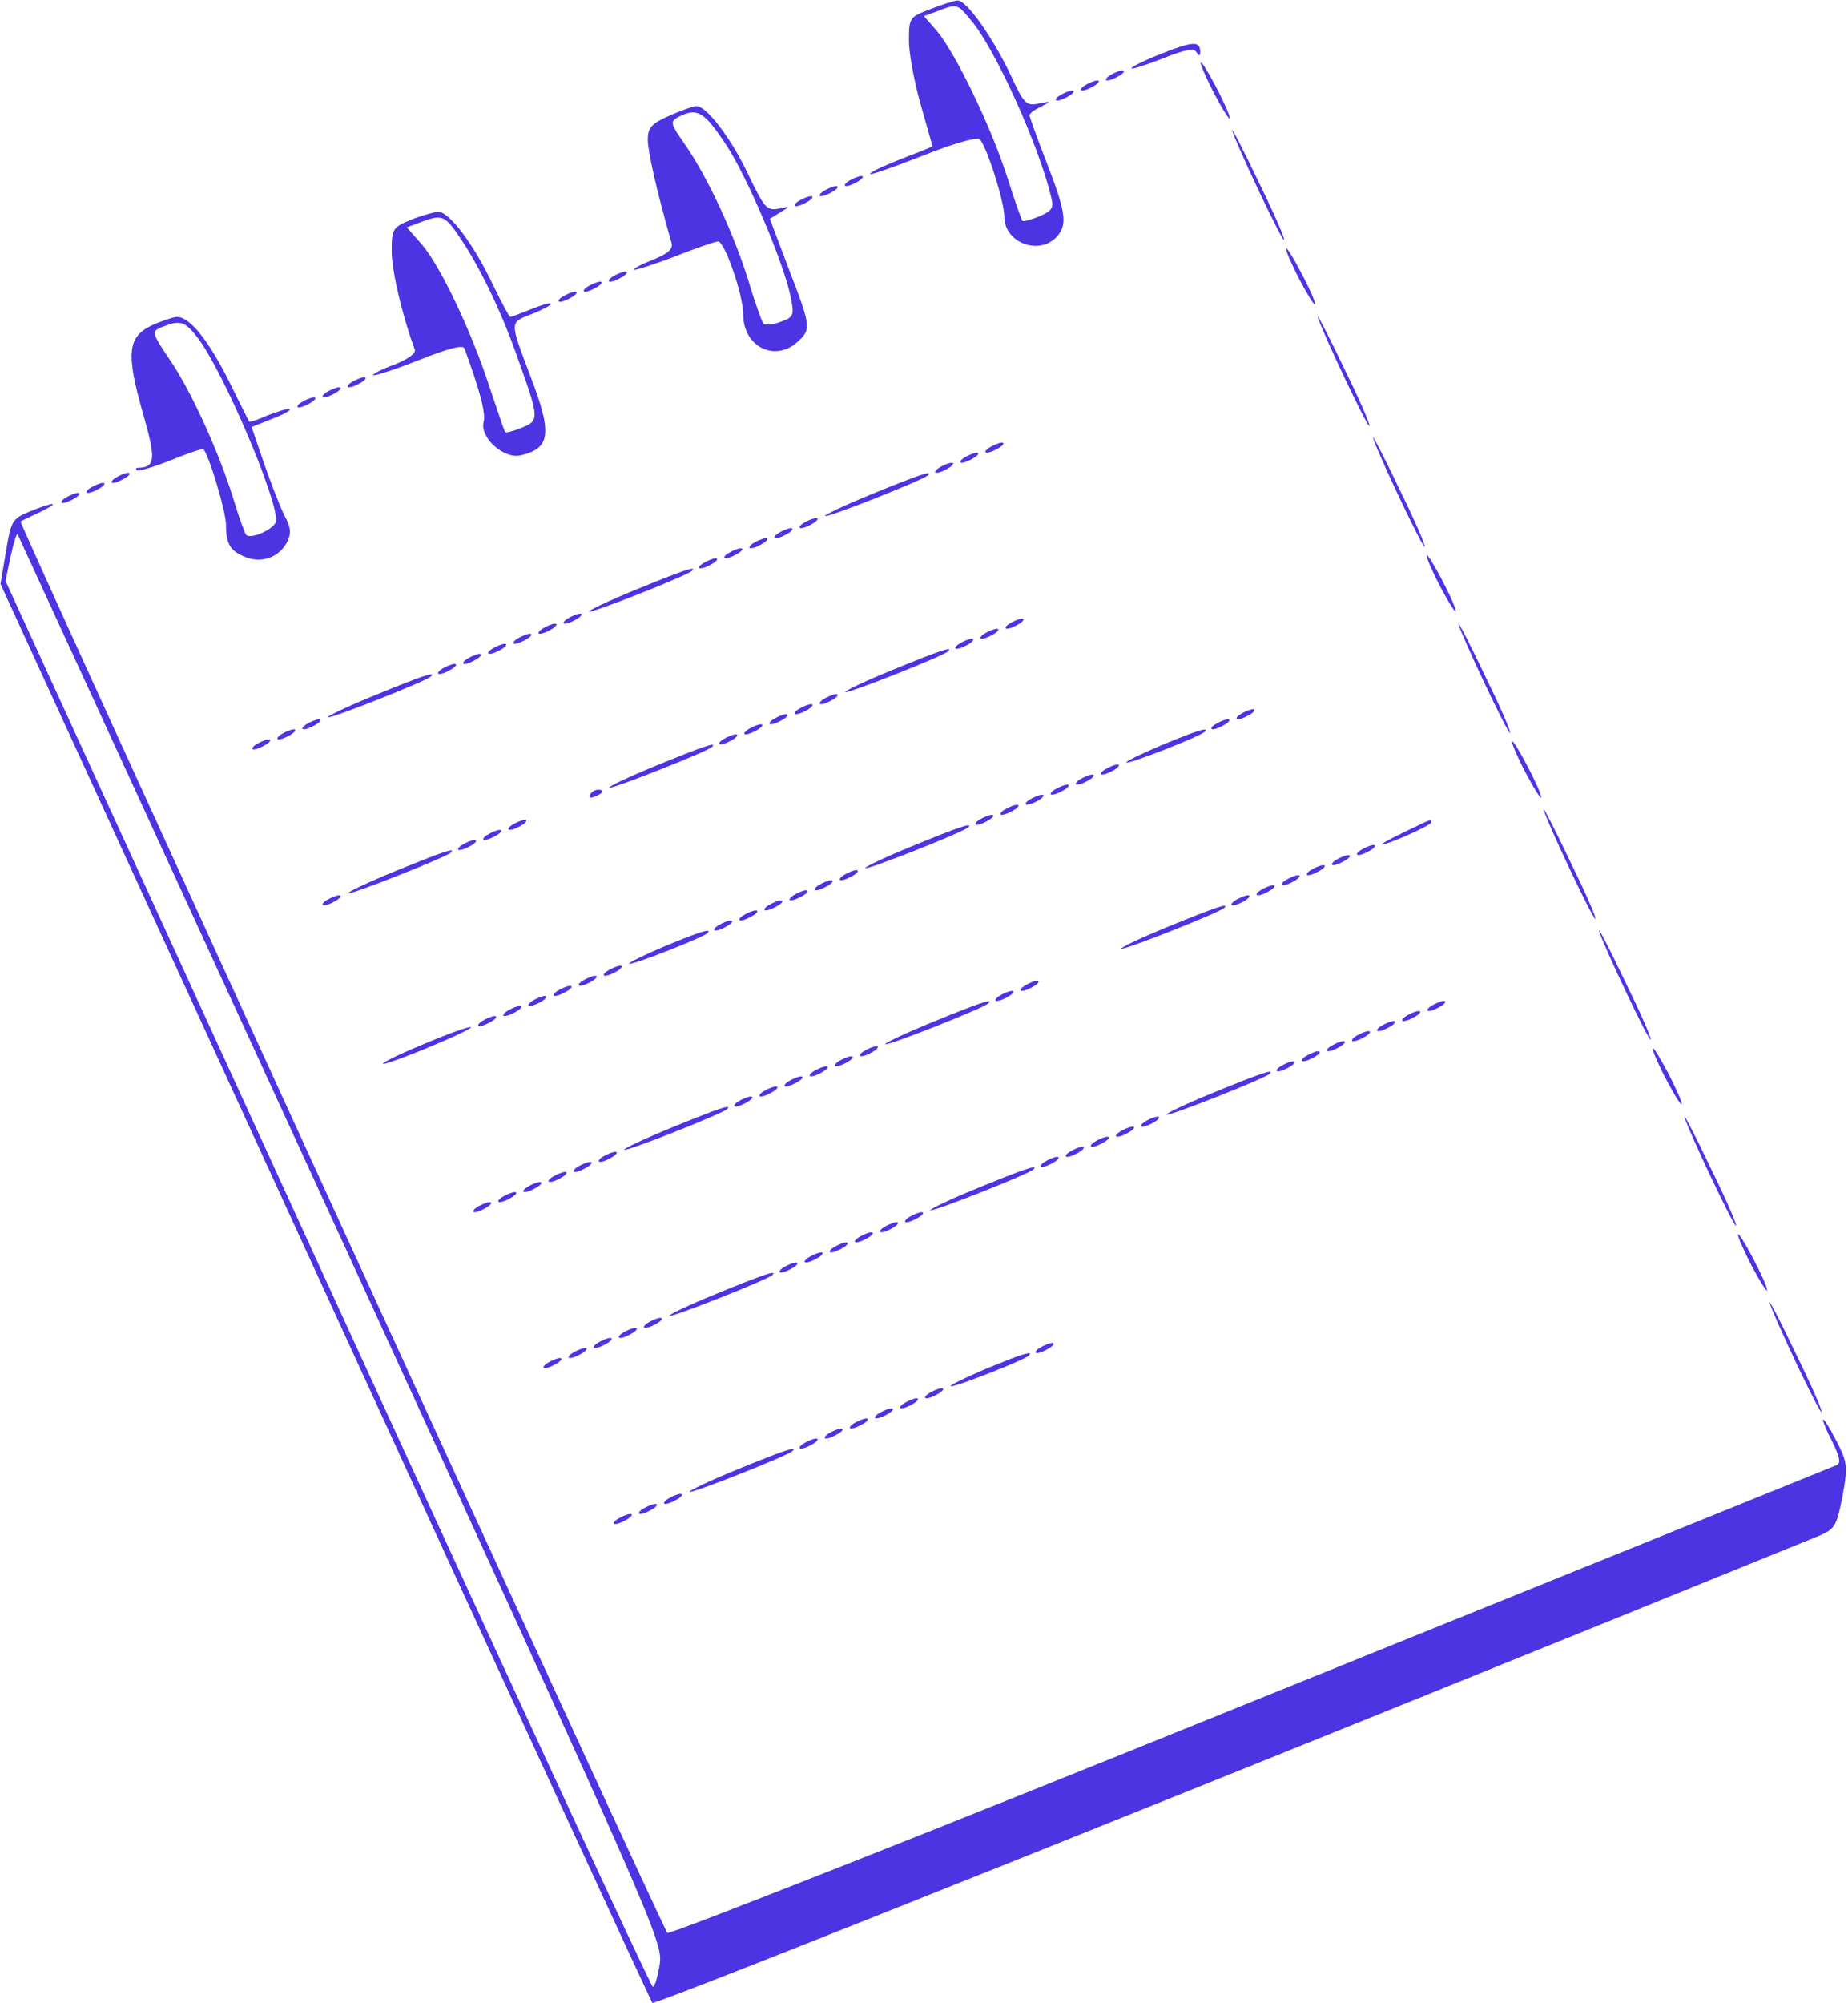 <svg width="490" height="531" viewBox="0 0 490 531" fill="none" xmlns="http://www.w3.org/2000/svg">
<path d="M246.731 2.4C241.139 4.533 241.005 4.667 241.005 10.8C241.005 14.267 242.47 22 244.201 28L247.264 38.8L244.467 40C234.614 43.733 230.353 45.733 230.753 46.133C231.019 46.4 237.41 44.133 244.867 41.2C252.856 38 259.114 36.267 259.78 36.933C261.644 38.8 266.304 53.467 266.304 57.467C266.304 64.4 275.625 67.867 280.285 62.667C283.082 59.467 282.682 56.267 277.09 42C274.826 36.133 272.962 30.933 272.962 30.533C272.962 30.133 274.294 29.067 276.025 28.267C278.821 26.8 278.821 26.8 275.359 27.467C272.163 28.133 271.497 27.6 267.902 19.733C262.976 9.467 256.185 3.00078e-05 253.921 0.133C253.122 0.133 249.794 1.2 246.731 2.4ZM257.65 5.6C263.908 13.067 275.492 38.667 278.688 52.133C279.486 55.2 278.954 55.867 275.625 57.333C273.361 58.267 271.364 58.8 271.098 58.533C270.832 58.267 268.967 52.933 266.97 46.667C262.709 33.467 253.389 14.133 248.462 8.267L245 4.267L248.595 2.933C253.921 0.933 253.788 0.933 257.65 5.6Z" fill="#4C34E2"/>
<path d="M307.848 14.267C303.188 16.133 299.726 17.867 299.992 18.133C300.258 18.4 303.986 17.2 308.381 15.467C314.106 13.2 316.503 12.667 317.169 13.733C317.967 14.933 318.234 14.933 318.234 13.733C318.234 10.8 316.236 10.933 307.848 14.267Z" fill="#4C34E2"/>
<path d="M318.367 16.667C318.367 17.333 320.098 21.333 322.228 25.333C324.359 29.333 326.09 32 326.09 31.333C326.09 30.533 324.359 26.667 322.228 22.667C320.098 18.667 318.367 15.867 318.367 16.667Z" fill="#4C34E2"/>
<path d="M294.266 20C293.201 20.667 292.935 21.333 293.601 21.333C294.399 21.333 295.864 20.667 296.929 20C297.995 19.333 298.394 18.667 297.595 18.667C296.929 18.667 295.331 19.333 294.266 20Z" fill="#4C34E2"/>
<path d="M287.609 22.667C286.543 23.333 286.277 24 286.943 24C287.742 24 289.207 23.333 290.272 22.667C291.337 22 291.736 21.333 290.937 21.333C290.272 21.333 288.674 22 287.609 22.667Z" fill="#4C34E2"/>
<path d="M280.951 25.333C279.886 26 279.62 26.667 280.285 26.667C281.084 26.667 282.549 26 283.614 25.333C284.679 24.667 285.079 24 284.28 24C283.614 24 282.016 24.667 280.951 25.333Z" fill="#4C34E2"/>
<path d="M177.492 30.667C172.698 32.8 171.766 33.867 171.766 37.067C171.766 40.133 174.163 50.8 178.024 64.267C178.557 66 177.226 67.2 173.231 68.8C170.168 70 167.905 71.2 168.171 71.467C168.437 71.733 173.231 70.133 178.957 68C184.549 65.733 189.742 64 190.408 64C192.139 64 197.065 78.133 197.065 83.333C197.065 92 205.587 96.133 211.579 90.533C215.174 87.2 215.041 86.533 208.649 70L204.122 58L206.918 56.267C209.582 54.667 209.582 54.667 206.386 55.333C203.323 55.867 202.658 55.067 198.53 46.533C194.003 36.8 187.212 27.867 184.549 28.133C183.75 28.133 180.554 29.333 177.492 30.667ZM192.538 38.4C198.264 47.067 208.117 70.4 209.715 79.067C210.647 83.6 210.38 84.133 206.918 85.333C204.921 86.133 202.924 86.267 202.391 85.733C201.992 85.2 200.128 80.133 198.53 74.667C194.535 61.867 188.011 47.867 182.152 39.067C177.492 32.4 177.492 32.267 180.288 30.8C184.948 28.533 186.812 29.733 192.538 38.4Z" fill="#4C34E2"/>
<path d="M326.756 34.667C327.821 38.4 339.938 64 340.47 63.6C340.736 63.2 337.674 56.267 333.546 47.867C329.552 39.467 326.489 33.6 326.756 34.667Z" fill="#4C34E2"/>
<path d="M225.027 48C223.962 48.667 223.696 49.333 224.362 49.333C225.16 49.333 226.625 48.667 227.69 48C228.756 47.333 229.155 46.667 228.356 46.667C227.69 46.667 226.092 47.333 225.027 48Z" fill="#4C34E2"/>
<path d="M218.37 50.667C217.304 51.333 217.038 52 217.704 52C218.503 52 219.967 51.333 221.033 50.667C222.098 50 222.497 49.333 221.698 49.333C221.033 49.333 219.435 50 218.37 50.667Z" fill="#4C34E2"/>
<path d="M211.712 53.333C210.647 54 210.38 54.667 211.046 54.667C211.845 54.667 213.31 54 214.375 53.333C215.44 52.667 215.84 52 215.041 52C214.375 52 212.777 52.667 211.712 53.333Z" fill="#4C34E2"/>
<path d="M108.918 58.267C104.125 60.267 103.859 60.667 103.859 66.667C103.859 71.867 106.788 84.133 109.984 92.667C110.383 93.6 108.253 95.2 104.524 96.667C101.196 97.867 98.666 99.2 98.932 99.467C99.198 99.733 104.658 98 111.049 95.467C119.038 92.267 122.899 91.333 123.166 92.4C127.16 103.333 128.891 109.6 128.226 111.867C127.16 116 133.685 121.867 138.212 120.667C145.935 118.8 146.467 114.933 140.742 100C135.016 84.8 135.016 85.6 141.141 83.2C144.071 82 146.334 80.8 146.068 80.533C145.802 80.133 143.405 80.933 140.742 82C138.079 83.067 135.682 84 135.283 84C135.016 84 133.019 80.267 130.755 75.6C125.563 64.667 119.038 56 116.109 56.133C114.91 56.267 111.582 57.2 108.918 58.267ZM122.367 63.6C127.56 71.467 133.152 83.067 137.413 95.333C143.005 110.933 143.005 111.467 138.478 113.333C136.215 114.267 134.217 114.8 133.951 114.533C133.685 114.267 131.954 108.933 129.823 102.667C125.03 87.867 116.774 70.533 111.848 64.8L107.853 60.267L111.448 58.933C117.44 56.667 117.973 57.067 122.367 63.6Z" fill="#4C34E2"/>
<path d="M341.003 66C341.003 66.667 342.734 70.667 344.864 74.667C346.995 78.667 348.726 81.333 348.726 80.667C348.726 79.867 346.995 76 344.864 72C342.734 68 341.003 65.2 341.003 66Z" fill="#4C34E2"/>
<path d="M162.446 73.333C161.381 74 161.114 74.667 161.78 74.667C162.579 74.667 164.044 74 165.109 73.333C166.174 72.667 166.573 72 165.775 72C165.109 72 163.511 72.667 162.446 73.333Z" fill="#4C34E2"/>
<path d="M155.788 76C154.723 76.667 154.457 77.333 155.122 77.333C155.921 77.333 157.386 76.667 158.451 76C159.516 75.333 159.916 74.667 159.117 74.667C158.451 74.667 156.853 75.333 155.788 76Z" fill="#4C34E2"/>
<path d="M149.131 78.667C148.065 79.333 147.799 80 148.465 80C149.264 80 150.728 79.333 151.794 78.667C152.859 78 153.258 77.333 152.459 77.333C151.794 77.333 150.196 78 149.131 78.667Z" fill="#4C34E2"/>
<path d="M349.391 84C350.457 87.733 362.573 113.333 363.106 112.933C363.372 112.533 360.31 105.6 356.182 97.2C352.188 88.8 349.125 82.933 349.391 84Z" fill="#4C34E2"/>
<path d="M39.946 86.4C33.821 89.467 33.421 93.867 37.948 109.733C41.41 121.733 41.144 123.867 36.75 124C36.084 124 35.818 124.267 36.217 124.667C36.484 125.067 40.611 123.867 45.272 122C49.932 120.133 53.794 118.8 53.927 119.067C55.524 120.933 59.919 135.733 59.919 139.067C59.919 144.4 61.117 146.133 65.245 147.733C69.505 149.333 73.899 147.733 76.03 143.867C77.228 141.467 77.228 140.133 75.497 136.8C74.299 134.533 71.902 128.267 70.038 122.933L66.709 113.2L72.035 111.067C74.965 110 77.095 108.8 76.829 108.533C76.562 108.133 74.033 108.933 71.236 110C68.573 111.2 66.177 112 66.043 111.733C65.91 111.467 63.514 106.8 60.85 101.333C55.258 90.133 50.331 84 46.87 84C45.671 84.133 42.475 85.2 39.946 86.4ZM52.462 89.6C59.12 98.4 73.234 131.333 73.234 138C73.234 140 66.443 143.2 65.245 141.733C64.845 141.2 63.38 137.2 62.049 132.8C58.321 120.533 50.997 104.267 45.272 95.733C40.079 88 40.079 87.867 43.008 86.667C47.802 84.8 49 85.067 52.462 89.6Z" fill="#4C34E2"/>
<path d="M93.207 101.333C92.141 102 91.875 102.667 92.541 102.667C93.34 102.667 94.804 102 95.87 101.333C96.935 100.667 97.334 100 96.535 100C95.87 100 94.272 100.667 93.207 101.333Z" fill="#4C34E2"/>
<path d="M86.549 104C85.484 104.667 85.218 105.333 85.883 105.333C86.682 105.333 88.147 104.667 89.212 104C90.277 103.333 90.677 102.667 89.878 102.667C89.212 102.667 87.614 103.333 86.549 104Z" fill="#4C34E2"/>
<path d="M79.891 106.667C78.826 107.333 78.56 108 79.225 108C80.024 108 81.489 107.333 82.554 106.667C83.62 106 84.019 105.333 83.22 105.333C82.554 105.333 80.957 106 79.891 106.667Z" fill="#4C34E2"/>
<path d="M364.038 116C365.103 119.733 377.22 145.333 377.753 144.933C378.019 144.533 374.957 137.6 370.829 129.2C366.834 120.8 363.772 114.933 364.038 116Z" fill="#4C34E2"/>
<path d="M262.31 118.667C261.245 119.333 260.978 120 261.644 120C262.443 120 263.908 119.333 264.973 118.667C266.038 118 266.438 117.333 265.639 117.333C264.973 117.333 263.375 118 262.31 118.667Z" fill="#4C34E2"/>
<path d="M255.652 121.333C254.587 122 254.321 122.667 254.986 122.667C255.785 122.667 257.25 122 258.315 121.333C259.38 120.667 259.78 120 258.981 120C258.315 120 256.717 120.667 255.652 121.333Z" fill="#4C34E2"/>
<path d="M248.995 124C247.929 124.667 247.663 125.333 248.329 125.333C249.128 125.333 250.592 124.667 251.658 124C252.723 123.333 253.122 122.667 252.323 122.667C251.658 122.667 250.06 123.333 248.995 124Z" fill="#4C34E2"/>
<path d="M30.625 126.667C29.56 127.333 29.294 128 29.959 128C30.758 128 32.223 127.333 33.288 126.667C34.353 126 34.753 125.333 33.954 125.333C33.288 125.333 31.69 126 30.625 126.667Z" fill="#4C34E2"/>
<path d="M231.285 130.933C224.095 133.867 218.503 136.533 218.769 136.8C219.302 137.333 244.867 127.2 246.065 126C247.53 124.533 243.668 125.867 231.285 130.933Z" fill="#4C34E2"/>
<path d="M23.967 129.333C22.902 130 22.636 130.667 23.302 130.667C24.101 130.667 25.565 130 26.631 129.333C27.696 128.667 28.095 128 27.296 128C26.631 128 25.033 128.667 23.967 129.333Z" fill="#4C34E2"/>
<path d="M17.31 132C16.245 132.667 15.978 133.333 16.644 133.333C17.443 133.333 18.908 132.667 19.973 132C21.038 131.333 21.438 130.667 20.639 130.667C19.973 130.667 18.375 131.333 17.31 132Z" fill="#4C34E2"/>
<path d="M7.856 135.6C3.329 137.467 2.929 138 1.598 146.133L0.133 154.8L86.15 342.4C133.419 445.6 172.565 530.4 172.965 530.933C173.63 531.733 335.277 466.933 482.144 407.2C486.538 405.333 486.938 404.667 488.535 396.667C490 388.533 489.867 387.733 486.804 381.733C484.94 378.133 483.476 375.867 483.342 376.4C483.342 376.933 484.541 379.733 486.005 382.533C487.87 386.4 488.136 387.867 486.938 388.4C486.005 388.8 416.234 417.067 331.682 451.2C247.13 485.467 177.492 512.933 176.959 512.4C175.628 510.933 4.927 138.533 5.459 138.267C5.726 138 8.122 136.933 10.652 135.733C16.378 132.933 14.38 132.933 7.856 135.6ZM90.41 328.267C173.098 508.667 175.761 514.667 174.962 520.533C174.429 523.867 173.63 526.667 173.098 526.667C172.565 526.667 133.818 442.8 86.815 340.267L1.465 154L2.796 147.6C3.595 144 4.394 141.333 4.66 141.6C4.793 141.867 43.408 225.867 90.41 328.267Z" fill="#4C34E2"/>
<path d="M213.043 138.667C211.978 139.333 211.712 140 212.378 140C213.177 140 214.641 139.333 215.707 138.667C216.772 138 217.171 137.333 216.372 137.333C215.707 137.333 214.109 138 213.043 138.667Z" fill="#4C34E2"/>
<path d="M206.386 141.333C205.321 142 205.054 142.667 205.72 142.667C206.519 142.667 207.984 142 209.049 141.333C210.114 140.667 210.514 140 209.715 140C209.049 140 207.451 140.667 206.386 141.333Z" fill="#4C34E2"/>
<path d="M199.728 144C198.663 144.667 198.397 145.333 199.063 145.333C199.861 145.333 201.326 144.667 202.391 144C203.457 143.333 203.856 142.667 203.057 142.667C202.391 142.667 200.794 143.333 199.728 144Z" fill="#4C34E2"/>
<path d="M193.071 146.667C192.006 147.333 191.739 148 192.405 148C193.204 148 194.669 147.333 195.734 146.667C196.799 146 197.198 145.333 196.4 145.333C195.734 145.333 194.136 146 193.071 146.667Z" fill="#4C34E2"/>
<path d="M378.285 147.333C378.285 148 380.016 152 382.147 156C384.277 160 386.008 162.667 386.008 162C386.008 161.2 384.277 157.333 382.147 153.333C380.016 149.333 378.285 146.533 378.285 147.333Z" fill="#4C34E2"/>
<path d="M186.413 149.333C185.348 150 185.081 150.667 185.747 150.667C186.546 150.667 188.011 150 189.076 149.333C190.141 148.667 190.541 148 189.742 148C189.076 148 187.478 148.667 186.413 149.333Z" fill="#4C34E2"/>
<path d="M168.704 156.267C161.514 159.2 155.921 161.867 156.187 162.133C156.72 162.667 182.285 152.533 183.484 151.333C184.948 149.867 181.087 151.2 168.704 156.267Z" fill="#4C34E2"/>
<path d="M150.462 164C149.397 164.667 149.13 165.333 149.796 165.333C150.595 165.333 152.06 164.667 153.125 164C154.19 163.333 154.59 162.667 153.791 162.667C153.125 162.667 151.527 163.333 150.462 164Z" fill="#4C34E2"/>
<path d="M267.636 165.333C266.571 166 266.304 166.667 266.97 166.667C267.769 166.667 269.234 166 270.299 165.333C271.364 164.667 271.764 164 270.965 164C270.299 164 268.701 164.667 267.636 165.333Z" fill="#4C34E2"/>
<path d="M386.674 165.333C387.739 169.067 399.856 194.667 400.389 194.267C400.655 193.867 397.592 186.933 393.465 178.533C389.47 170.133 386.408 164.267 386.674 165.333Z" fill="#4C34E2"/>
<path d="M143.804 166.667C142.739 167.333 142.473 168 143.139 168C143.938 168 145.402 167.333 146.467 166.667C147.533 166 147.932 165.333 147.133 165.333C146.467 165.333 144.87 166 143.804 166.667Z" fill="#4C34E2"/>
<path d="M260.978 168C259.913 168.667 259.647 169.333 260.313 169.333C261.111 169.333 262.576 168.667 263.641 168C264.707 167.333 265.106 166.667 264.307 166.667C263.641 166.667 262.044 167.333 260.978 168Z" fill="#4C34E2"/>
<path d="M137.147 169.333C136.082 170 135.815 170.667 136.481 170.667C137.28 170.667 138.745 170 139.81 169.333C140.875 168.667 141.274 168 140.476 168C139.81 168 138.212 168.667 137.147 169.333Z" fill="#4C34E2"/>
<path d="M254.321 170.667C253.255 171.333 252.989 172 253.655 172C254.454 172 255.918 171.333 256.984 170.667C258.049 170 258.448 169.333 257.649 169.333C256.984 169.333 255.386 170 254.321 170.667Z" fill="#4C34E2"/>
<path d="M130.489 172C129.424 172.667 129.158 173.333 129.823 173.333C130.622 173.333 132.087 172.667 133.152 172C134.217 171.333 134.617 170.667 133.818 170.667C133.152 170.667 131.554 171.333 130.489 172Z" fill="#4C34E2"/>
<path d="M236.611 177.6C229.421 180.533 223.829 183.2 224.095 183.467C224.628 184 250.193 173.867 251.391 172.667C252.856 171.2 248.995 172.533 236.611 177.6Z" fill="#4C34E2"/>
<path d="M123.832 174.667C122.766 175.333 122.5 176 123.166 176C123.965 176 125.429 175.333 126.495 174.667C127.56 174 127.959 173.333 127.16 173.333C126.495 173.333 124.897 174 123.832 174.667Z" fill="#4C34E2"/>
<path d="M117.174 177.333C116.109 178 115.842 178.667 116.508 178.667C117.307 178.667 118.772 178 119.837 177.333C120.902 176.667 121.302 176 120.503 176C119.837 176 118.239 176.667 117.174 177.333Z" fill="#4C34E2"/>
<path d="M99.465 184.267C92.275 187.2 86.682 189.867 86.948 190.133C87.481 190.667 113.046 180.533 114.245 179.333C115.709 177.867 111.848 179.2 99.465 184.267Z" fill="#4C34E2"/>
<path d="M218.37 185.333C217.304 186 217.038 186.667 217.704 186.667C218.503 186.667 219.967 186 221.033 185.333C222.098 184.667 222.497 184 221.698 184C221.033 184 219.435 184.667 218.37 185.333Z" fill="#4C34E2"/>
<path d="M211.712 188C210.647 188.667 210.38 189.333 211.046 189.333C211.845 189.333 213.31 188.667 214.375 188C215.44 187.333 215.84 186.667 215.041 186.667C214.375 186.667 212.777 187.333 211.712 188Z" fill="#4C34E2"/>
<path d="M328.886 189.333C327.821 190 327.554 190.667 328.22 190.667C329.019 190.667 330.484 190 331.549 189.333C332.614 188.667 333.014 188 332.215 188C331.549 188 329.951 188.667 328.886 189.333Z" fill="#4C34E2"/>
<path d="M205.054 190.667C203.989 191.333 203.723 192 204.389 192C205.188 192 206.652 191.333 207.717 190.667C208.783 190 209.182 189.333 208.383 189.333C207.717 189.333 206.12 190 205.054 190.667Z" fill="#4C34E2"/>
<path d="M81.223 192C80.158 192.667 79.891 193.333 80.557 193.333C81.356 193.333 82.821 192.667 83.886 192C84.951 191.333 85.35 190.667 84.552 190.667C83.886 190.667 82.288 191.333 81.223 192Z" fill="#4C34E2"/>
<path d="M322.228 192C321.163 192.667 320.897 193.333 321.563 193.333C322.361 193.333 323.826 192.667 324.891 192C325.957 191.333 326.356 190.667 325.557 190.667C324.891 190.667 323.294 191.333 322.228 192Z" fill="#4C34E2"/>
<path d="M198.397 193.333C197.332 194 197.065 194.667 197.731 194.667C198.53 194.667 199.995 194 201.06 193.333C202.125 192.667 202.524 192 201.726 192C201.06 192 199.462 192.667 198.397 193.333Z" fill="#4C34E2"/>
<path d="M74.565 194.667C73.5 195.333 73.234 196 73.9 196C74.698 196 76.163 195.333 77.228 194.667C78.293 194 78.693 193.333 77.894 193.333C77.228 193.333 75.63 194 74.565 194.667Z" fill="#4C34E2"/>
<path d="M307.848 197.6C302.522 199.867 298.394 201.867 298.66 202.133C299.193 202.667 318.234 195.2 319.432 194C320.764 192.533 317.169 193.733 307.848 197.6Z" fill="#4C34E2"/>
<path d="M191.739 196C190.674 196.667 190.408 197.333 191.073 197.333C191.872 197.333 193.337 196.667 194.402 196C195.467 195.333 195.867 194.667 195.068 194.667C194.402 194.667 192.804 195.333 191.739 196Z" fill="#4C34E2"/>
<path d="M67.908 197.333C66.842 198 66.576 198.667 67.242 198.667C68.041 198.667 69.505 198 70.571 197.333C71.636 196.667 72.035 196 71.236 196C70.571 196 68.973 196.667 67.908 197.333Z" fill="#4C34E2"/>
<path d="M400.921 196.667C400.921 197.333 402.652 201.333 404.783 205.333C406.913 209.333 408.644 212 408.644 211.333C408.644 210.533 406.913 206.667 404.783 202.667C402.652 198.667 400.921 195.867 400.921 196.667Z" fill="#4C34E2"/>
<path d="M174.03 202.933C166.84 205.867 161.247 208.533 161.514 208.8C162.046 209.333 187.611 199.2 188.81 198C190.275 196.533 186.413 197.867 174.03 202.933Z" fill="#4C34E2"/>
<path d="M292.935 204C291.87 204.667 291.603 205.333 292.269 205.333C293.068 205.333 294.533 204.667 295.598 204C296.663 203.333 297.063 202.667 296.264 202.667C295.598 202.667 294 203.333 292.935 204Z" fill="#4C34E2"/>
<path d="M286.277 206.667C285.212 207.333 284.946 208 285.611 208C286.41 208 287.875 207.333 288.94 206.667C290.005 206 290.405 205.333 289.606 205.333C288.94 205.333 287.342 206 286.277 206.667Z" fill="#4C34E2"/>
<path d="M279.62 209.333C278.554 210 278.288 210.667 278.954 210.667C279.753 210.667 281.217 210 282.283 209.333C283.348 208.667 283.747 208 282.948 208C282.283 208 280.685 208.667 279.62 209.333Z" fill="#4C34E2"/>
<path d="M156.454 210.667C156.054 211.467 156.587 211.6 157.652 211.2C160.049 210.267 160.448 209.333 158.584 209.333C157.785 209.333 156.853 209.867 156.454 210.667Z" fill="#4C34E2"/>
<path d="M272.962 212C271.897 212.667 271.63 213.333 272.296 213.333C273.095 213.333 274.56 212.667 275.625 212C276.69 211.333 277.09 210.667 276.291 210.667C275.625 210.667 274.027 211.333 272.962 212Z" fill="#4C34E2"/>
<path d="M266.304 214.667C265.239 215.333 264.973 216 265.639 216C266.438 216 267.902 215.333 268.967 214.667C270.033 214 270.432 213.333 269.633 213.333C268.967 213.333 267.37 214 266.304 214.667Z" fill="#4C34E2"/>
<path d="M409.31 214.667C410.375 218.4 422.492 244 423.025 243.6C423.291 243.2 420.228 236.267 416.101 227.867C412.106 219.467 409.044 213.6 409.31 214.667Z" fill="#4C34E2"/>
<path d="M259.647 217.333C258.582 218 258.315 218.667 258.981 218.667C259.78 218.667 261.245 218 262.31 217.333C263.375 216.667 263.774 216 262.976 216C262.31 216 260.712 216.667 259.647 217.333Z" fill="#4C34E2"/>
<path d="M135.815 218.667C134.75 219.333 134.484 220 135.149 220C135.948 220 137.413 219.333 138.478 218.667C139.543 218 139.943 217.333 139.144 217.333C138.478 217.333 136.88 218 135.815 218.667Z" fill="#4C34E2"/>
<path d="M372.16 220.667C368.565 222.4 365.902 223.867 366.435 223.867C367.766 224 379.484 218.8 379.484 218C379.484 217.067 379.883 216.933 372.16 220.667Z" fill="#4C34E2"/>
<path d="M241.938 224.267C234.747 227.2 229.155 229.867 229.421 230.133C229.954 230.667 255.519 220.533 256.717 219.333C258.182 217.867 254.321 219.2 241.938 224.267Z" fill="#4C34E2"/>
<path d="M129.158 221.333C128.092 222 127.826 222.667 128.492 222.667C129.291 222.667 130.755 222 131.821 221.333C132.886 220.667 133.285 220 132.486 220C131.821 220 130.223 220.667 129.158 221.333Z" fill="#4C34E2"/>
<path d="M122.5 224C121.435 224.667 121.169 225.333 121.834 225.333C122.633 225.333 124.098 224.667 125.163 224C126.228 223.333 126.628 222.667 125.829 222.667C125.163 222.667 123.565 223.333 122.5 224Z" fill="#4C34E2"/>
<path d="M360.842 225.333C359.777 226 359.511 226.667 360.177 226.667C360.976 226.667 362.44 226 363.505 225.333C364.571 224.667 364.97 224 364.171 224C363.505 224 361.908 224.667 360.842 225.333Z" fill="#4C34E2"/>
<path d="M104.791 230.933C97.601 233.867 92.008 236.533 92.275 236.8C92.807 237.333 118.372 227.2 119.571 226C121.035 224.533 117.174 225.867 104.791 230.933Z" fill="#4C34E2"/>
<path d="M354.185 228C353.12 228.667 352.853 229.333 353.519 229.333C354.318 229.333 355.783 228.667 356.848 228C357.913 227.333 358.313 226.667 357.514 226.667C356.848 226.667 355.25 227.333 354.185 228Z" fill="#4C34E2"/>
<path d="M347.527 230.667C346.462 231.333 346.196 232 346.861 232C347.66 232 349.125 231.333 350.19 230.667C351.255 230 351.655 229.333 350.856 229.333C350.19 229.333 348.592 230 347.527 230.667Z" fill="#4C34E2"/>
<path d="M223.696 232C222.631 232.667 222.364 233.333 223.03 233.333C223.829 233.333 225.294 232.667 226.359 232C227.424 231.333 227.823 230.667 227.025 230.667C226.359 230.667 224.761 231.333 223.696 232Z" fill="#4C34E2"/>
<path d="M340.87 233.333C339.804 234 339.538 234.667 340.204 234.667C341.003 234.667 342.467 234 343.533 233.333C344.598 232.667 344.997 232 344.198 232C343.533 232 341.935 232.667 340.87 233.333Z" fill="#4C34E2"/>
<path d="M217.038 234.667C215.973 235.333 215.706 236 216.372 236C217.171 236 218.636 235.333 219.701 234.667C220.766 234 221.166 233.333 220.367 233.333C219.701 233.333 218.103 234 217.038 234.667Z" fill="#4C34E2"/>
<path d="M334.212 236C333.147 236.667 332.88 237.333 333.546 237.333C334.345 237.333 335.81 236.667 336.875 236C337.94 235.333 338.34 234.667 337.541 234.667C336.875 234.667 335.277 235.333 334.212 236Z" fill="#4C34E2"/>
<path d="M210.38 237.333C209.315 238 209.049 238.667 209.715 238.667C210.514 238.667 211.978 238 213.043 237.333C214.109 236.667 214.508 236 213.709 236C213.043 236 211.446 236.667 210.38 237.333Z" fill="#4C34E2"/>
<path d="M86.549 238.667C85.484 239.333 85.218 240 85.883 240C86.682 240 88.147 239.333 89.212 238.667C90.277 238 90.677 237.333 89.878 237.333C89.212 237.333 87.614 238 86.549 238.667Z" fill="#4C34E2"/>
<path d="M327.554 238.667C326.489 239.333 326.223 240 326.889 240C327.688 240 329.152 239.333 330.217 238.667C331.283 238 331.682 237.333 330.883 237.333C330.217 237.333 328.62 238 327.554 238.667Z" fill="#4C34E2"/>
<path d="M203.723 240C202.658 240.667 202.391 241.333 203.057 241.333C203.856 241.333 205.321 240.667 206.386 240C207.451 239.333 207.851 238.667 207.052 238.667C206.386 238.667 204.788 239.333 203.723 240Z" fill="#4C34E2"/>
<path d="M309.845 245.6C302.655 248.533 297.063 251.2 297.329 251.467C297.861 252 323.427 241.867 324.625 240.667C326.09 239.2 322.228 240.533 309.845 245.6Z" fill="#4C34E2"/>
<path d="M197.065 242.667C196 243.333 195.734 244 196.399 244C197.198 244 198.663 243.333 199.728 242.667C200.793 242 201.193 241.333 200.394 241.333C199.728 241.333 198.13 242 197.065 242.667Z" fill="#4C34E2"/>
<path d="M190.408 245.333C189.342 246 189.076 246.667 189.742 246.667C190.541 246.667 192.005 246 193.071 245.333C194.136 244.667 194.535 244 193.736 244C193.071 244 191.473 244.667 190.408 245.333Z" fill="#4C34E2"/>
<path d="M423.957 246.667C425.022 250.4 437.139 276 437.671 275.6C437.938 275.2 434.875 268.267 430.747 259.867C426.753 251.467 423.69 245.6 423.957 246.667Z" fill="#4C34E2"/>
<path d="M176.027 250.933C170.701 253.2 166.573 255.2 166.84 255.467C167.372 256 186.413 248.533 187.611 247.333C188.943 245.867 185.348 247.067 176.027 250.933Z" fill="#4C34E2"/>
<path d="M161.114 257.333C160.049 258 159.783 258.667 160.448 258.667C161.247 258.667 162.712 258 163.777 257.333C164.842 256.667 165.242 256 164.443 256C163.777 256 162.179 256.667 161.114 257.333Z" fill="#4C34E2"/>
<path d="M154.457 260C153.391 260.667 153.125 261.333 153.791 261.333C154.59 261.333 156.054 260.667 157.12 260C158.185 259.333 158.584 258.667 157.785 258.667C157.12 258.667 155.522 259.333 154.457 260Z" fill="#4C34E2"/>
<path d="M271.63 261.333C270.565 262 270.299 262.667 270.965 262.667C271.764 262.667 273.228 262 274.294 261.333C275.359 260.667 275.758 260 274.959 260C274.294 260 272.696 260.667 271.63 261.333Z" fill="#4C34E2"/>
<path d="M147.799 262.667C146.734 263.333 146.467 264 147.133 264C147.932 264 149.397 263.333 150.462 262.667C151.527 262 151.927 261.333 151.128 261.333C150.462 261.333 148.864 262 147.799 262.667Z" fill="#4C34E2"/>
<path d="M264.973 264C263.908 264.667 263.641 265.333 264.307 265.333C265.106 265.333 266.571 264.667 267.636 264C268.701 263.333 269.101 262.667 268.302 262.667C267.636 262.667 266.038 263.333 264.973 264Z" fill="#4C34E2"/>
<path d="M141.141 265.333C140.076 266 139.81 266.667 140.476 266.667C141.274 266.667 142.739 266 143.804 265.333C144.87 264.667 145.269 264 144.47 264C143.804 264 142.206 264.667 141.141 265.333Z" fill="#4C34E2"/>
<path d="M247.264 270.933C240.073 273.867 234.481 276.533 234.747 276.8C235.28 277.333 260.845 267.2 262.043 266C263.508 264.533 259.647 265.867 247.264 270.933Z" fill="#4C34E2"/>
<path d="M379.484 266.667C378.418 267.333 378.152 268 378.818 268C379.617 268 381.082 267.333 382.147 266.667C383.212 266 383.611 265.333 382.812 265.333C382.147 265.333 380.549 266 379.484 266.667Z" fill="#4C34E2"/>
<path d="M134.484 268C133.418 268.667 133.152 269.333 133.818 269.333C134.617 269.333 136.082 268.667 137.147 268C138.212 267.333 138.611 266.667 137.812 266.667C137.147 266.667 135.549 267.333 134.484 268Z" fill="#4C34E2"/>
<path d="M372.826 269.333C371.761 270 371.495 270.667 372.16 270.667C372.959 270.667 374.424 270 375.489 269.333C376.554 268.667 376.954 268 376.155 268C375.489 268 373.891 268.667 372.826 269.333Z" fill="#4C34E2"/>
<path d="M127.826 270.667C126.761 271.333 126.495 272 127.16 272C127.959 272 129.424 271.333 130.489 270.667C131.554 270 131.954 269.333 131.155 269.333C130.489 269.333 128.891 270 127.826 270.667Z" fill="#4C34E2"/>
<path d="M366.168 272C365.103 272.667 364.837 273.333 365.503 273.333C366.302 273.333 367.766 272.667 368.832 272C369.897 271.333 370.296 270.667 369.497 270.667C368.832 270.667 367.234 271.333 366.168 272Z" fill="#4C34E2"/>
<path d="M112.913 276.533C107.321 278.8 102.261 281.2 101.595 281.867C100.397 282.933 111.715 278.667 120.503 274.667C129.291 270.667 123.965 271.867 112.913 276.533Z" fill="#4C34E2"/>
<path d="M359.511 274.667C358.446 275.333 358.179 276 358.845 276C359.644 276 361.109 275.333 362.174 274.667C363.239 274 363.639 273.333 362.84 273.333C362.174 273.333 360.576 274 359.511 274.667Z" fill="#4C34E2"/>
<path d="M352.853 277.333C351.788 278 351.522 278.667 352.188 278.667C352.986 278.667 354.451 278 355.516 277.333C356.582 276.667 356.981 276 356.182 276C355.516 276 353.919 276.667 352.853 277.333Z" fill="#4C34E2"/>
<path d="M229.022 278.667C227.957 279.333 227.69 280 228.356 280C229.155 280 230.62 279.333 231.685 278.667C232.75 278 233.149 277.333 232.351 277.333C231.685 277.333 230.087 278 229.022 278.667Z" fill="#4C34E2"/>
<path d="M438.204 278C438.204 278.667 439.935 282.667 442.065 286.667C444.196 290.667 445.927 293.333 445.927 292.667C445.927 291.867 444.196 288 442.065 284C439.935 280 438.204 277.2 438.204 278Z" fill="#4C34E2"/>
<path d="M346.196 280C345.13 280.667 344.864 281.333 345.53 281.333C346.329 281.333 347.793 280.667 348.859 280C349.924 279.333 350.323 278.667 349.524 278.667C348.859 278.667 347.261 279.333 346.196 280Z" fill="#4C34E2"/>
<path d="M222.364 281.333C221.299 282 221.033 282.667 221.698 282.667C222.497 282.667 223.962 282 225.027 281.333C226.092 280.667 226.492 280 225.693 280C225.027 280 223.429 280.667 222.364 281.333Z" fill="#4C34E2"/>
<path d="M339.538 282.667C338.473 283.333 338.207 284 338.872 284C339.671 284 341.136 283.333 342.201 282.667C343.266 282 343.666 281.333 342.867 281.333C342.201 281.333 340.603 282 339.538 282.667Z" fill="#4C34E2"/>
<path d="M215.707 284C214.641 284.667 214.375 285.333 215.041 285.333C215.84 285.333 217.304 284.667 218.37 284C219.435 283.333 219.834 282.667 219.035 282.667C218.37 282.667 216.772 283.333 215.707 284Z" fill="#4C34E2"/>
<path d="M321.829 289.6C314.639 292.533 309.046 295.2 309.312 295.467C309.845 296 335.41 285.867 336.609 284.667C338.073 283.2 334.212 284.533 321.829 289.6Z" fill="#4C34E2"/>
<path d="M209.049 286.667C207.984 287.333 207.717 288 208.383 288C209.182 288 210.647 287.333 211.712 286.667C212.777 286 213.177 285.333 212.378 285.333C211.712 285.333 210.114 286 209.049 286.667Z" fill="#4C34E2"/>
<path d="M202.391 289.333C201.326 290 201.06 290.667 201.726 290.667C202.524 290.667 203.989 290 205.054 289.333C206.12 288.667 206.519 288 205.72 288C205.054 288 203.456 288.667 202.391 289.333Z" fill="#4C34E2"/>
<path d="M195.734 292C194.669 292.667 194.402 293.333 195.068 293.333C195.867 293.333 197.332 292.667 198.397 292C199.462 291.333 199.862 290.667 199.063 290.667C198.397 290.667 196.799 291.333 195.734 292Z" fill="#4C34E2"/>
<path d="M178.024 298.933C170.834 301.867 165.242 304.533 165.508 304.8C166.041 305.333 191.606 295.2 192.804 294C194.269 292.533 190.408 293.867 178.024 298.933Z" fill="#4C34E2"/>
<path d="M446.592 296C447.658 299.733 459.774 325.333 460.307 324.933C460.573 324.533 457.511 317.6 453.383 309.2C449.389 300.8 446.326 294.933 446.592 296Z" fill="#4C34E2"/>
<path d="M303.587 297.333C302.522 298 302.255 298.667 302.921 298.667C303.72 298.667 305.185 298 306.25 297.333C307.315 296.667 307.715 296 306.916 296C306.25 296 304.652 296.667 303.587 297.333Z" fill="#4C34E2"/>
<path d="M296.929 300C295.864 300.667 295.598 301.333 296.264 301.333C297.063 301.333 298.527 300.667 299.592 300C300.658 299.333 301.057 298.667 300.258 298.667C299.592 298.667 297.995 299.333 296.929 300Z" fill="#4C34E2"/>
<path d="M290.272 302.667C289.207 303.333 288.94 304 289.606 304C290.405 304 291.87 303.333 292.935 302.667C294 302 294.399 301.333 293.601 301.333C292.935 301.333 291.337 302 290.272 302.667Z" fill="#4C34E2"/>
<path d="M283.614 305.333C282.549 306 282.283 306.667 282.948 306.667C283.747 306.667 285.212 306 286.277 305.333C287.342 304.667 287.742 304 286.943 304C286.277 304 284.679 304.667 283.614 305.333Z" fill="#4C34E2"/>
<path d="M159.783 306.667C158.717 307.333 158.451 308 159.117 308C159.916 308 161.38 307.333 162.446 306.667C163.511 306 163.91 305.333 163.111 305.333C162.446 305.333 160.848 306 159.783 306.667Z" fill="#4C34E2"/>
<path d="M276.957 308C275.891 308.667 275.625 309.333 276.291 309.333C277.09 309.333 278.554 308.667 279.62 308C280.685 307.333 281.084 306.667 280.285 306.667C279.62 306.667 278.022 307.333 276.957 308Z" fill="#4C34E2"/>
<path d="M153.125 309.333C152.06 310 151.794 310.667 152.459 310.667C153.258 310.667 154.723 310 155.788 309.333C156.853 308.667 157.253 308 156.454 308C155.788 308 154.19 308.667 153.125 309.333Z" fill="#4C34E2"/>
<path d="M259.247 314.933C252.057 317.867 246.465 320.533 246.731 320.8C247.264 321.333 272.829 311.2 274.027 310C275.492 308.533 271.631 309.867 259.247 314.933Z" fill="#4C34E2"/>
<path d="M146.467 312C145.402 312.667 145.136 313.333 145.802 313.333C146.601 313.333 148.065 312.667 149.13 312C150.196 311.333 150.595 310.667 149.796 310.667C149.13 310.667 147.533 311.333 146.467 312Z" fill="#4C34E2"/>
<path d="M139.81 314.667C138.745 315.333 138.478 316 139.144 316C139.943 316 141.408 315.333 142.473 314.667C143.538 314 143.938 313.333 143.139 313.333C142.473 313.333 140.875 314 139.81 314.667Z" fill="#4C34E2"/>
<path d="M133.152 317.333C132.087 318 131.821 318.667 132.487 318.667C133.285 318.667 134.75 318 135.815 317.333C136.881 316.667 137.28 316 136.481 316C135.815 316 134.217 316.667 133.152 317.333Z" fill="#4C34E2"/>
<path d="M126.495 320C125.429 320.667 125.163 321.333 125.829 321.333C126.628 321.333 128.092 320.667 129.158 320C130.223 319.333 130.622 318.667 129.823 318.667C129.158 318.667 127.56 319.333 126.495 320Z" fill="#4C34E2"/>
<path d="M241.006 322.667C239.94 323.333 239.674 324 240.34 324C241.139 324 242.603 323.333 243.669 322.667C244.734 322 245.133 321.333 244.334 321.333C243.669 321.333 242.071 322 241.006 322.667Z" fill="#4C34E2"/>
<path d="M234.348 325.333C233.283 326 233.016 326.667 233.682 326.667C234.481 326.667 235.946 326 237.011 325.333C238.076 324.667 238.476 324 237.677 324C237.011 324 235.413 324.667 234.348 325.333Z" fill="#4C34E2"/>
<path d="M227.69 328C226.625 328.667 226.359 329.333 227.024 329.333C227.823 329.333 229.288 328.667 230.353 328C231.418 327.333 231.818 326.667 231.019 326.667C230.353 326.667 228.755 327.333 227.69 328Z" fill="#4C34E2"/>
<path d="M460.84 327.333C460.84 328 462.571 332 464.701 336C466.832 340 468.563 342.667 468.563 342C468.563 341.2 466.832 337.333 464.701 333.333C462.571 329.333 460.84 326.533 460.84 327.333Z" fill="#4C34E2"/>
<path d="M221.033 330.667C219.967 331.333 219.701 332 220.367 332C221.166 332 222.63 331.333 223.696 330.667C224.761 330 225.16 329.333 224.361 329.333C223.696 329.333 222.098 330 221.033 330.667Z" fill="#4C34E2"/>
<path d="M214.375 333.333C213.31 334 213.044 334.667 213.709 334.667C214.508 334.667 215.973 334 217.038 333.333C218.103 332.667 218.503 332 217.704 332C217.038 332 215.44 332.667 214.375 333.333Z" fill="#4C34E2"/>
<path d="M207.717 336C206.652 336.667 206.386 337.333 207.052 337.333C207.851 337.333 209.315 336.667 210.38 336C211.446 335.333 211.845 334.667 211.046 334.667C210.38 334.667 208.783 335.333 207.717 336Z" fill="#4C34E2"/>
<path d="M190.008 342.933C182.818 345.867 177.226 348.533 177.492 348.8C178.025 349.333 203.59 339.2 204.788 338C206.253 336.533 202.391 337.867 190.008 342.933Z" fill="#4C34E2"/>
<path d="M469.228 345.333C470.294 349.067 482.41 374.667 482.943 374.267C483.209 373.867 480.147 366.933 476.019 358.533C472.024 350.133 468.962 344.267 469.228 345.333Z" fill="#4C34E2"/>
<path d="M171.766 350.667C170.701 351.333 170.435 352 171.101 352C171.899 352 173.364 351.333 174.429 350.667C175.495 350 175.894 349.333 175.095 349.333C174.429 349.333 172.831 350 171.766 350.667Z" fill="#4C34E2"/>
<path d="M165.109 353.333C164.043 354 163.777 354.667 164.443 354.667C165.242 354.667 166.707 354 167.772 353.333C168.837 352.667 169.236 352 168.437 352C167.772 352 166.174 352.667 165.109 353.333Z" fill="#4C34E2"/>
<path d="M158.451 356C157.386 356.667 157.12 357.333 157.785 357.333C158.584 357.333 160.049 356.667 161.114 356C162.179 355.333 162.579 354.667 161.78 354.667C161.114 354.667 159.516 355.333 158.451 356Z" fill="#4C34E2"/>
<path d="M275.625 357.333C274.56 358 274.294 358.667 274.959 358.667C275.758 358.667 277.223 358 278.288 357.333C279.353 356.667 279.753 356 278.954 356C278.288 356 276.69 356.667 275.625 357.333Z" fill="#4C34E2"/>
<path d="M151.793 358.667C150.728 359.333 150.462 360 151.128 360C151.927 360 153.391 359.333 154.457 358.667C155.522 358 155.921 357.333 155.122 357.333C154.457 357.333 152.859 358 151.793 358.667Z" fill="#4C34E2"/>
<path d="M261.245 362.933C255.919 365.2 251.791 367.2 252.057 367.467C252.59 368 271.63 360.533 272.829 359.333C274.16 357.867 270.565 359.067 261.245 362.933Z" fill="#4C34E2"/>
<path d="M145.136 361.333C144.071 362 143.804 362.667 144.47 362.667C145.269 362.667 146.734 362 147.799 361.333C148.864 360.667 149.264 360 148.465 360C147.799 360 146.201 360.667 145.136 361.333Z" fill="#4C34E2"/>
<path d="M246.332 369.333C245.266 370 245 370.667 245.666 370.667C246.465 370.667 247.929 370 248.995 369.333C250.06 368.667 250.459 368 249.66 368C248.995 368 247.397 368.667 246.332 369.333Z" fill="#4C34E2"/>
<path d="M239.674 372C238.609 372.667 238.342 373.333 239.008 373.333C239.807 373.333 241.272 372.667 242.337 372C243.402 371.333 243.802 370.667 243.003 370.667C242.337 370.667 240.739 371.333 239.674 372Z" fill="#4C34E2"/>
<path d="M233.016 374.667C231.951 375.333 231.685 376 232.351 376C233.149 376 234.614 375.333 235.679 374.667C236.745 374 237.144 373.333 236.345 373.333C235.679 373.333 234.081 374 233.016 374.667Z" fill="#4C34E2"/>
<path d="M226.359 377.333C225.293 378 225.027 378.667 225.693 378.667C226.492 378.667 227.957 378 229.022 377.333C230.087 376.667 230.486 376 229.687 376C229.022 376 227.424 376.667 226.359 377.333Z" fill="#4C34E2"/>
<path d="M219.701 380C218.636 380.667 218.37 381.333 219.035 381.333C219.834 381.333 221.299 380.667 222.364 380C223.429 379.333 223.829 378.667 223.03 378.667C222.364 378.667 220.766 379.333 219.701 380Z" fill="#4C34E2"/>
<path d="M213.043 382.667C211.978 383.333 211.712 384 212.378 384C213.177 384 214.641 383.333 215.707 382.667C216.772 382 217.171 381.333 216.372 381.333C215.707 381.333 214.109 382 213.043 382.667Z" fill="#4C34E2"/>
<path d="M195.334 389.6C188.144 392.533 182.552 395.2 182.818 395.467C183.351 396 208.916 385.867 210.114 384.667C211.579 383.2 207.717 384.533 195.334 389.6Z" fill="#4C34E2"/>
<path d="M177.092 397.333C176.027 398 175.761 398.667 176.427 398.667C177.226 398.667 178.69 398 179.755 397.333C180.821 396.667 181.22 396 180.421 396C179.755 396 178.158 396.667 177.092 397.333Z" fill="#4C34E2"/>
<path d="M170.435 400C169.37 400.667 169.103 401.333 169.769 401.333C170.568 401.333 172.033 400.667 173.098 400C174.163 399.333 174.563 398.667 173.764 398.667C173.098 398.667 171.5 399.333 170.435 400Z" fill="#4C34E2"/>
<path d="M163.777 402.667C162.712 403.333 162.446 404 163.112 404C163.91 404 165.375 403.333 166.44 402.667C167.506 402 167.905 401.333 167.106 401.333C166.44 401.333 164.842 402 163.777 402.667Z" fill="#4C34E2"/>
</svg>
